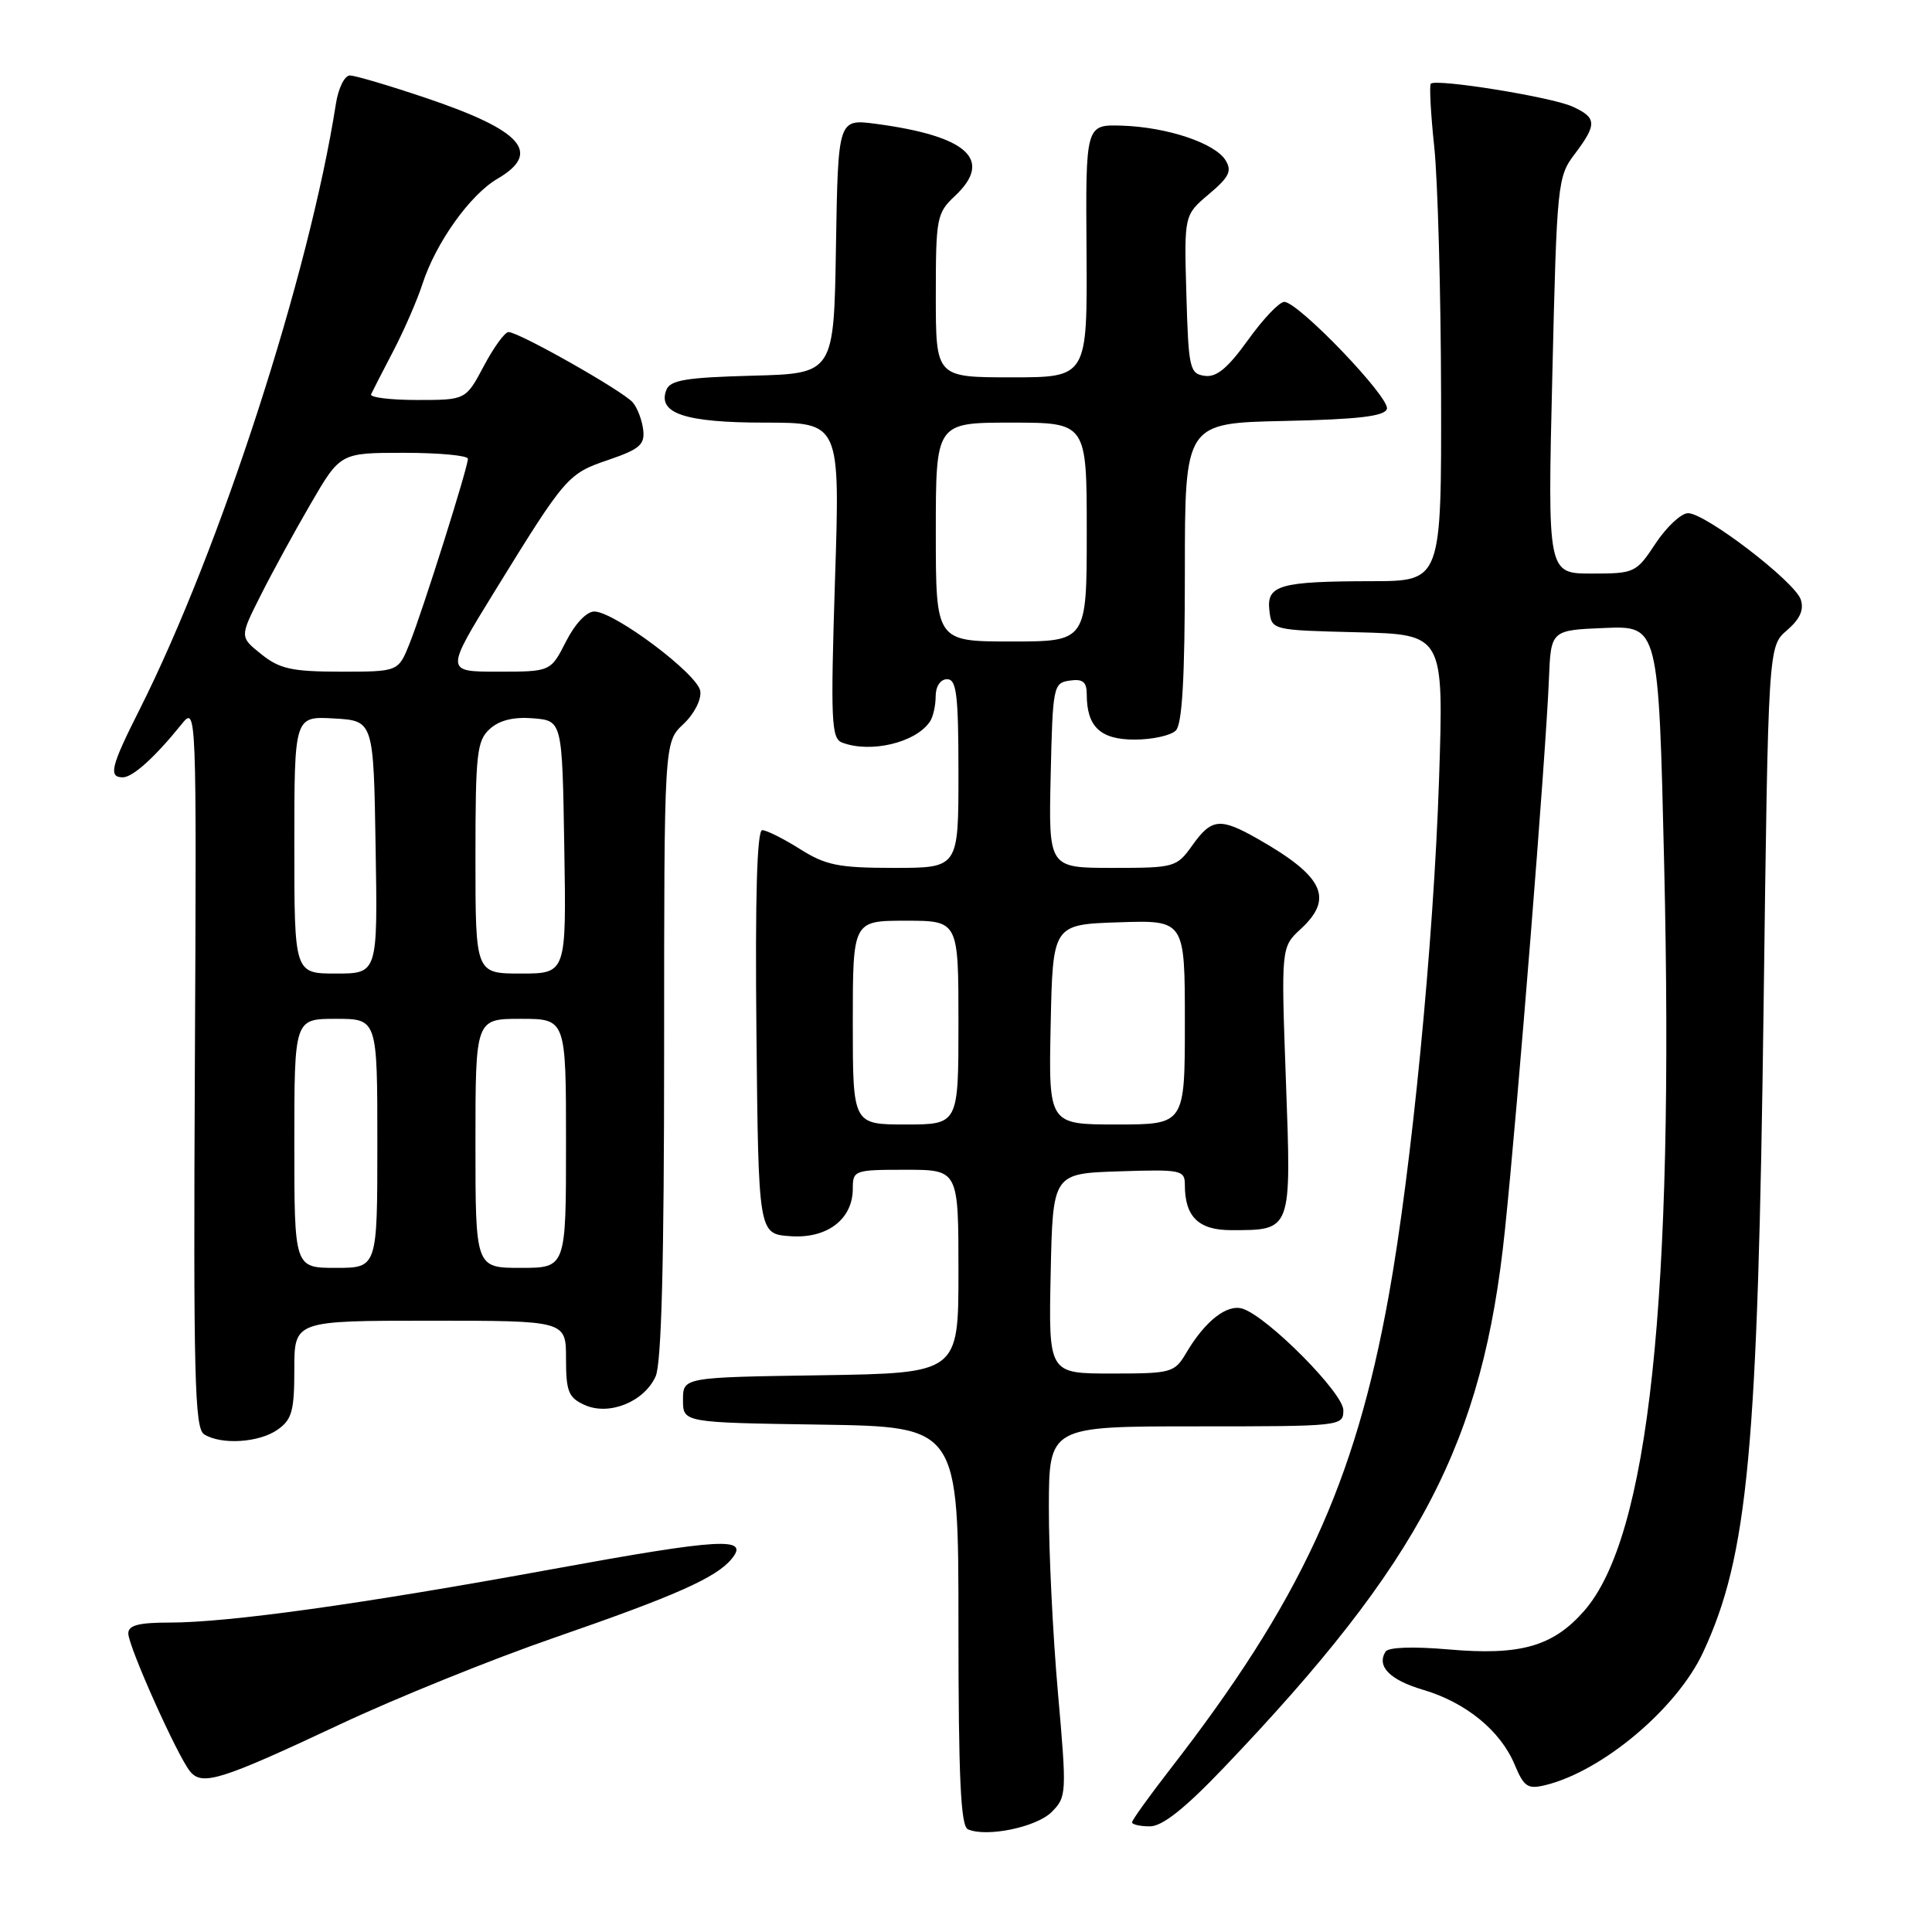 <?xml version="1.0" encoding="UTF-8" standalone="no"?>
<!DOCTYPE svg PUBLIC "-//W3C//DTD SVG 1.1//EN" "http://www.w3.org/Graphics/SVG/1.1/DTD/svg11.dtd" >
<svg xmlns="http://www.w3.org/2000/svg" xmlns:xlink="http://www.w3.org/1999/xlink" version="1.1" viewBox="0 0 256 256">
 <g >
 <path fill="currentColor"
d=" M 139.35 240.10 C 141.34 238.10 141.36 237.66 140.18 224.27 C 139.51 216.70 138.97 205.66 138.98 199.75 C 139.00 189.00 139.00 189.00 158.50 189.00 C 177.78 189.00 178.00 188.98 178.00 186.85 C 178.00 184.59 168.00 174.51 164.68 173.42 C 162.62 172.74 159.70 175.01 157.21 179.22 C 155.63 181.90 155.28 182.00 147.26 182.00 C 138.94 182.00 138.94 182.00 139.22 168.75 C 139.50 155.50 139.50 155.50 148.25 155.21 C 156.57 154.94 157.00 155.03 157.00 157.03 C 157.00 161.22 158.82 163.00 163.10 163.00 C 171.21 163.00 171.12 163.25 170.39 143.21 C 169.75 125.50 169.75 125.50 172.37 123.08 C 176.77 119.02 175.38 116.12 166.69 111.17 C 161.68 108.32 160.55 108.42 158.00 112.00 C 155.91 114.93 155.66 115.00 147.40 115.00 C 138.94 115.00 138.94 115.00 139.22 102.75 C 139.49 90.91 139.57 90.49 141.75 90.18 C 143.48 89.93 144.00 90.35 144.00 92.00 C 144.00 96.30 145.80 98.00 150.34 98.00 C 152.68 98.00 155.14 97.46 155.80 96.80 C 156.65 95.95 157.00 89.87 157.00 75.83 C 157.00 56.06 157.00 56.06 170.17 55.78 C 179.95 55.57 183.45 55.16 183.77 54.19 C 184.25 52.74 172.03 40.00 170.17 40.00 C 169.52 40.00 167.36 42.27 165.37 45.05 C 162.68 48.79 161.19 50.03 159.62 49.80 C 157.64 49.52 157.48 48.82 157.20 39.00 C 156.90 28.50 156.90 28.50 160.18 25.73 C 162.87 23.47 163.27 22.65 162.39 21.23 C 160.96 18.95 154.67 16.85 148.68 16.65 C 143.85 16.50 143.85 16.50 143.97 33.25 C 144.08 50.00 144.08 50.00 134.04 50.00 C 124.00 50.00 124.00 50.00 124.00 39.17 C 124.00 28.87 124.12 28.23 126.54 25.96 C 131.65 21.16 128.21 18.03 116.07 16.41 C 111.05 15.75 111.05 15.75 110.77 32.62 C 110.50 49.50 110.50 49.50 99.71 49.78 C 90.88 50.02 88.80 50.36 88.29 51.68 C 87.10 54.78 90.80 56.00 101.35 56.00 C 111.32 56.00 111.32 56.00 110.64 76.89 C 110.05 95.48 110.15 97.84 111.57 98.39 C 115.36 99.84 121.36 98.41 123.23 95.60 C 123.64 95.00 123.98 93.49 123.98 92.25 C 123.99 90.92 124.62 90.00 125.50 90.00 C 126.75 90.00 127.00 92.06 127.00 102.50 C 127.00 115.00 127.00 115.00 118.48 115.00 C 111.11 115.00 109.42 114.66 106.00 112.50 C 103.82 111.13 101.57 110.00 101.00 110.00 C 100.31 110.00 100.05 118.79 100.23 136.75 C 100.50 163.50 100.50 163.50 104.70 163.80 C 109.59 164.16 113.00 161.57 113.00 157.50 C 113.00 155.07 113.20 155.00 120.00 155.00 C 127.00 155.00 127.00 155.00 127.00 168.48 C 127.00 181.95 127.00 181.95 108.75 182.23 C 90.50 182.50 90.50 182.50 90.50 185.50 C 90.50 188.50 90.50 188.50 108.75 188.77 C 127.00 189.05 127.00 189.05 127.00 215.44 C 127.00 235.59 127.30 241.96 128.25 242.39 C 130.71 243.48 137.33 242.12 139.35 240.10 Z  M 162.14 234.25 C 188.27 206.89 196.49 191.18 199.41 162.99 C 201.12 146.58 204.85 99.83 205.24 90.00 C 205.50 83.50 205.50 83.50 212.63 83.21 C 219.77 82.92 219.77 82.92 220.51 114.53 C 221.86 172.21 218.49 203.68 209.90 213.46 C 205.78 218.16 201.46 219.39 191.97 218.56 C 187.25 218.15 183.96 218.26 183.59 218.85 C 182.38 220.81 184.16 222.61 188.61 223.92 C 194.24 225.59 198.82 229.33 200.69 233.80 C 201.94 236.79 202.43 237.11 204.80 236.53 C 212.36 234.67 222.21 226.37 225.66 218.96 C 231.63 206.15 232.93 192.23 233.69 133.07 C 234.30 85.65 234.30 85.65 236.78 83.52 C 238.51 82.03 239.06 80.80 238.61 79.44 C 237.82 77.07 225.99 68.00 223.68 68.00 C 222.77 68.00 220.84 69.80 219.38 72.00 C 216.80 75.91 216.60 76.00 210.90 76.00 C 205.06 76.00 205.06 76.00 205.69 49.75 C 206.29 24.24 206.38 23.41 208.66 20.41 C 211.64 16.46 211.60 15.59 208.35 14.12 C 205.59 12.85 190.27 10.39 189.59 11.09 C 189.38 11.32 189.58 15.10 190.05 19.50 C 190.51 23.90 190.92 38.64 190.95 52.25 C 191.00 77.00 191.00 77.00 181.75 77.01 C 169.56 77.03 167.81 77.53 168.20 80.88 C 168.50 83.50 168.50 83.50 179.90 83.78 C 191.31 84.07 191.31 84.07 190.68 103.28 C 189.96 124.93 187.04 154.94 184.01 171.72 C 179.51 196.64 172.34 212.16 154.95 234.56 C 152.23 238.07 150.00 241.18 150.00 241.47 C 150.00 241.76 151.07 242.00 152.37 242.00 C 154.02 242.00 156.98 239.65 162.14 234.25 Z  M 45.00 228.51 C 52.42 225.02 65.23 219.84 73.46 217.00 C 89.47 211.46 94.87 209.07 96.93 206.58 C 99.40 203.61 95.58 203.83 73.19 207.92 C 47.89 212.55 30.30 215.00 22.45 215.00 C 18.36 215.00 17.00 215.36 17.00 216.44 C 17.00 218.15 23.53 232.73 25.20 234.74 C 26.80 236.67 29.29 235.89 45.00 228.51 Z  M 36.78 189.44 C 38.68 188.11 39.00 186.97 39.00 181.44 C 39.00 175.00 39.00 175.00 57.00 175.00 C 75.00 175.00 75.00 175.00 75.00 180.02 C 75.00 184.38 75.32 185.19 77.45 186.16 C 80.69 187.63 85.33 185.77 86.87 182.39 C 87.65 180.67 88.00 167.30 88.00 139.13 C 88.00 98.35 88.00 98.35 90.54 95.96 C 91.98 94.61 92.96 92.71 92.79 91.57 C 92.47 89.34 81.48 81.09 78.77 81.03 C 77.74 81.01 76.21 82.62 75.00 85.00 C 72.96 89.00 72.96 89.00 65.97 89.00 C 58.99 89.00 58.99 89.00 65.61 78.25 C 74.96 63.08 75.24 62.76 80.64 60.93 C 84.74 59.53 85.46 58.91 85.23 56.97 C 85.08 55.70 84.47 54.06 83.86 53.34 C 82.64 51.86 68.76 44.00 67.38 44.00 C 66.89 44.00 65.42 46.03 64.11 48.50 C 61.72 53.00 61.72 53.00 55.28 53.00 C 51.73 53.00 48.99 52.66 49.17 52.25 C 49.36 51.84 50.68 49.25 52.12 46.50 C 53.55 43.75 55.29 39.76 55.98 37.62 C 57.75 32.17 62.27 25.82 65.91 23.69 C 71.82 20.24 69.23 17.30 56.47 12.99 C 51.61 11.35 47.05 10.00 46.36 10.00 C 45.66 10.00 44.83 11.69 44.51 13.75 C 40.97 36.39 29.16 72.83 18.47 94.07 C 14.69 101.56 14.34 103.00 16.27 103.00 C 17.59 103.00 20.54 100.33 24.03 96.00 C 26.05 93.50 26.05 93.50 25.82 141.31 C 25.62 182.28 25.79 189.26 27.04 190.05 C 29.30 191.48 34.32 191.17 36.78 189.44 Z  M 113.00 135.50 C 113.00 122.00 113.00 122.00 120.00 122.00 C 127.00 122.00 127.00 122.00 127.00 135.50 C 127.00 149.00 127.00 149.00 120.00 149.00 C 113.00 149.00 113.00 149.00 113.00 135.50 Z  M 139.22 135.75 C 139.50 122.50 139.50 122.50 148.25 122.21 C 157.00 121.92 157.00 121.92 157.00 135.46 C 157.00 149.00 157.00 149.00 147.97 149.00 C 138.94 149.00 138.94 149.00 139.22 135.75 Z  M 124.00 70.50 C 124.00 56.00 124.00 56.00 134.00 56.00 C 144.00 56.00 144.00 56.00 144.00 70.50 C 144.00 85.00 144.00 85.00 134.00 85.00 C 124.00 85.00 124.00 85.00 124.00 70.50 Z  M 39.00 151.50 C 39.00 135.00 39.00 135.00 44.50 135.00 C 50.00 135.00 50.00 135.00 50.00 151.50 C 50.00 168.00 50.00 168.00 44.50 168.00 C 39.00 168.00 39.00 168.00 39.00 151.50 Z  M 63.00 151.50 C 63.00 135.00 63.00 135.00 69.00 135.00 C 75.00 135.00 75.00 135.00 75.00 151.50 C 75.00 168.00 75.00 168.00 69.00 168.00 C 63.00 168.00 63.00 168.00 63.00 151.50 Z  M 39.00 111.95 C 39.00 94.90 39.00 94.90 44.25 95.20 C 49.50 95.50 49.50 95.50 49.77 112.25 C 50.05 129.00 50.05 129.00 44.52 129.00 C 39.00 129.00 39.00 129.00 39.00 111.95 Z  M 63.00 113.65 C 63.00 99.84 63.19 98.14 64.90 96.59 C 66.18 95.43 68.06 94.97 70.65 95.18 C 74.50 95.50 74.50 95.50 74.77 112.25 C 75.05 129.00 75.05 129.00 69.02 129.00 C 63.00 129.00 63.00 129.00 63.00 113.65 Z  M 34.63 86.69 C 31.76 84.40 31.76 84.40 34.51 78.95 C 36.01 75.95 39.01 70.46 41.17 66.75 C 45.09 60.00 45.09 60.00 53.54 60.00 C 58.19 60.00 62.00 60.36 62.00 60.79 C 62.00 61.95 56.03 80.88 54.28 85.25 C 52.78 89.00 52.78 89.00 45.14 89.00 C 38.68 88.99 37.06 88.64 34.63 86.69 Z "/>
</g>
</svg>